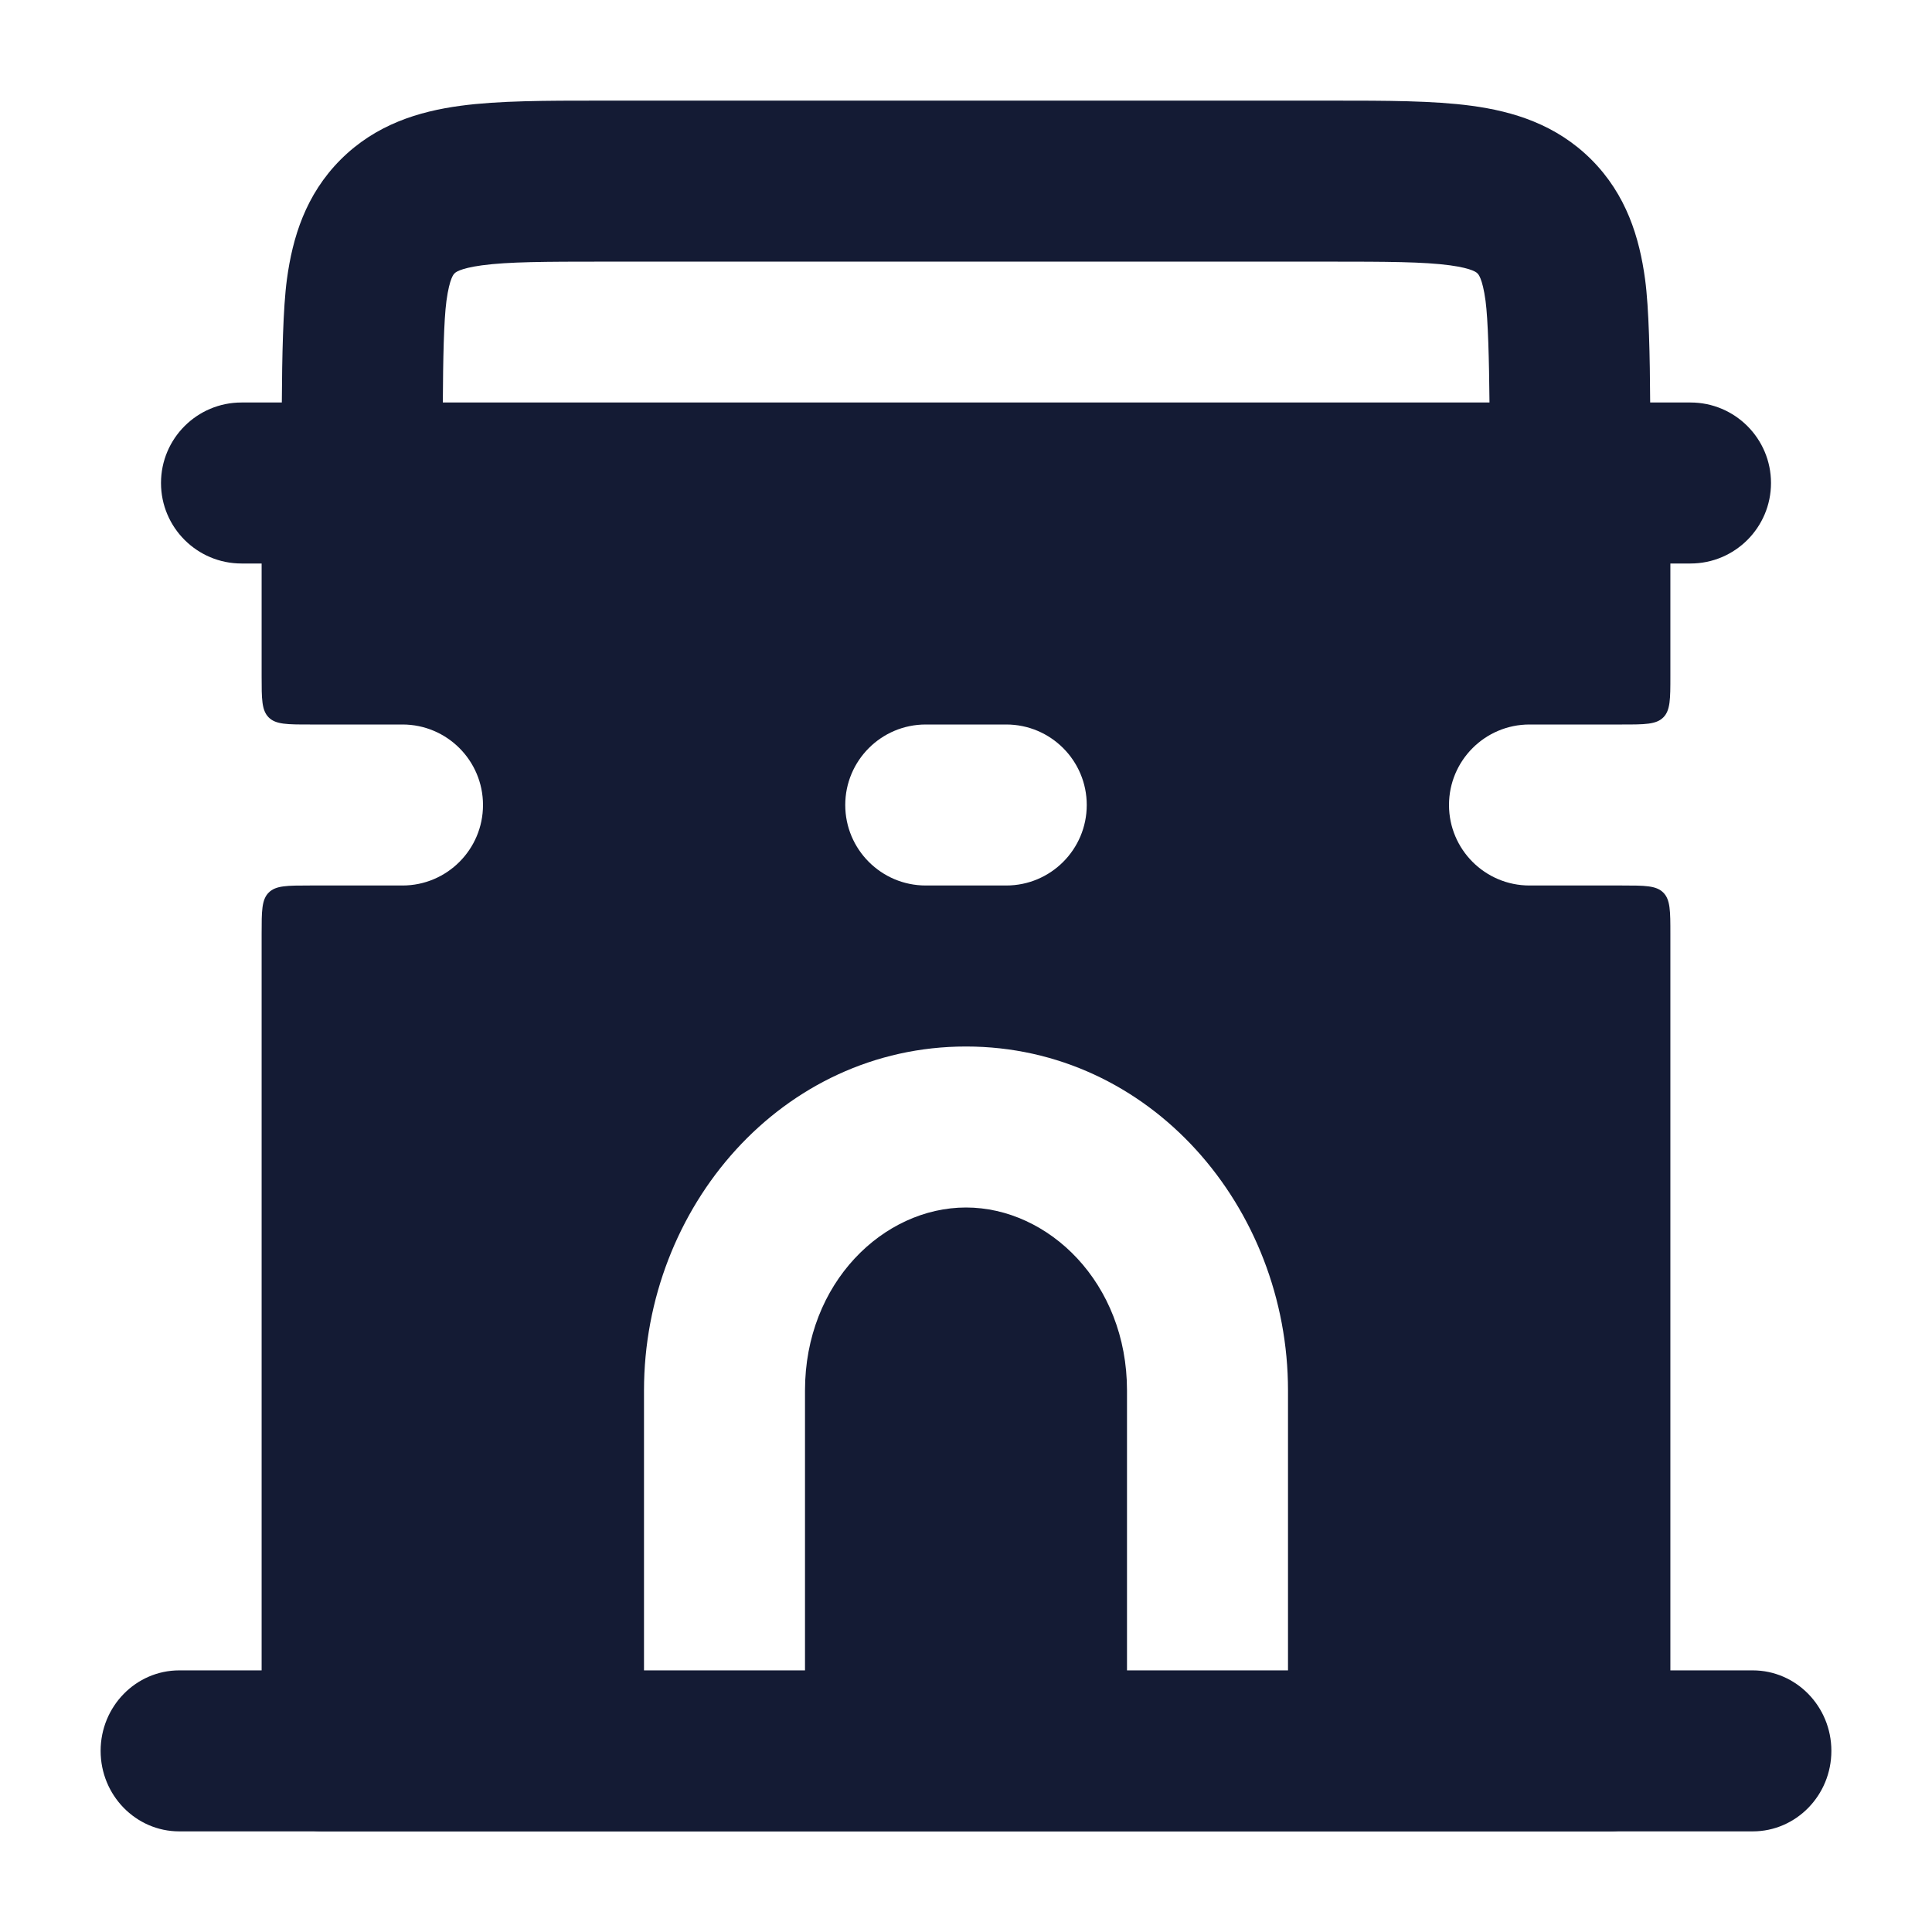 <svg width="24" height="24" viewBox="0 0 24 24" fill="none" xmlns="http://www.w3.org/2000/svg">
<path fill-rule="evenodd" clip-rule="evenodd" d="M1.25 21.75C1.25 21.198 1.688 20.75 2.227 20.75H21.773C22.312 20.75 22.75 21.198 22.75 21.75C22.75 22.302 22.312 22.75 21.773 22.75H2.227C1.688 22.75 1.25 22.302 1.25 21.75Z" fill="#141B34"/>
<path fill-rule="evenodd" clip-rule="evenodd" d="M3 5C2.448 5 2 5.448 2 6C2 6.552 2.448 7 3 7L21 7C21.552 7 22 6.552 22 6C22 5.448 21.552 5 21 5H20.499C20.496 4.439 20.484 3.826 20.436 3.471C20.366 2.951 20.204 2.419 19.768 1.982C19.331 1.546 18.799 1.384 18.279 1.314C17.803 1.25 17.216 1.25 16.562 1.25L7.438 1.25C6.784 1.25 6.197 1.25 5.721 1.314C5.201 1.384 4.669 1.546 4.232 1.982C3.796 2.419 3.634 2.951 3.564 3.471C3.516 3.826 3.504 4.439 3.501 5H3ZM5.501 5C5.504 4.464 5.513 3.983 5.546 3.737C5.585 3.45 5.639 3.403 5.646 3.397L5.647 3.396C5.653 3.389 5.7 3.335 5.987 3.296C6.314 3.252 6.765 3.25 7.5 3.25L16.5 3.25C17.235 3.25 17.686 3.252 18.013 3.296C18.299 3.335 18.347 3.389 18.353 3.396L18.354 3.397C18.361 3.403 18.415 3.45 18.454 3.737C18.485 3.97 18.498 4.467 18.503 5L5.501 5Z" fill="#141B34"/>
<path fill-rule="evenodd" clip-rule="evenodd" d="M4 5.25C3.801 5.25 3.61 5.329 3.47 5.47C3.329 5.61 3.25 5.801 3.25 6L3.25 8.4C3.25 8.683 3.25 8.824 3.338 8.912C3.426 9 3.567 9 3.85 9H5C5.552 9 6 9.448 6 10C6 10.552 5.552 11 5 11H3.85C3.567 11 3.426 11 3.338 11.088C3.25 11.176 3.25 11.317 3.25 11.6L3.25 22C3.25 22.414 3.586 22.75 4 22.75L20 22.75C20.199 22.75 20.39 22.671 20.53 22.53C20.671 22.39 20.75 22.199 20.75 22L20.75 11.6C20.75 11.317 20.75 11.176 20.662 11.088C20.574 11 20.433 11 20.15 11H19C18.448 11 18 10.552 18 10C18 9.448 18.448 9 19 9H20.15C20.433 9 20.574 9 20.662 8.912C20.75 8.824 20.75 8.683 20.75 8.4L20.75 6C20.75 5.586 20.414 5.25 20 5.25L4 5.25ZM12 15C10.976 15 10 15.934 10 17.273V22H8V17.273C8 14.997 9.711 13 12 13C14.289 13 16 14.997 16 17.273V22H14V17.273C14 15.934 13.024 15 12 15ZM11.5 9C10.948 9 10.5 9.448 10.5 10C10.5 10.552 10.948 11 11.5 11H12.5C13.052 11 13.5 10.552 13.5 10C13.5 9.448 13.052 9 12.5 9H11.5Z" fill="#141B34"/>
</svg>
